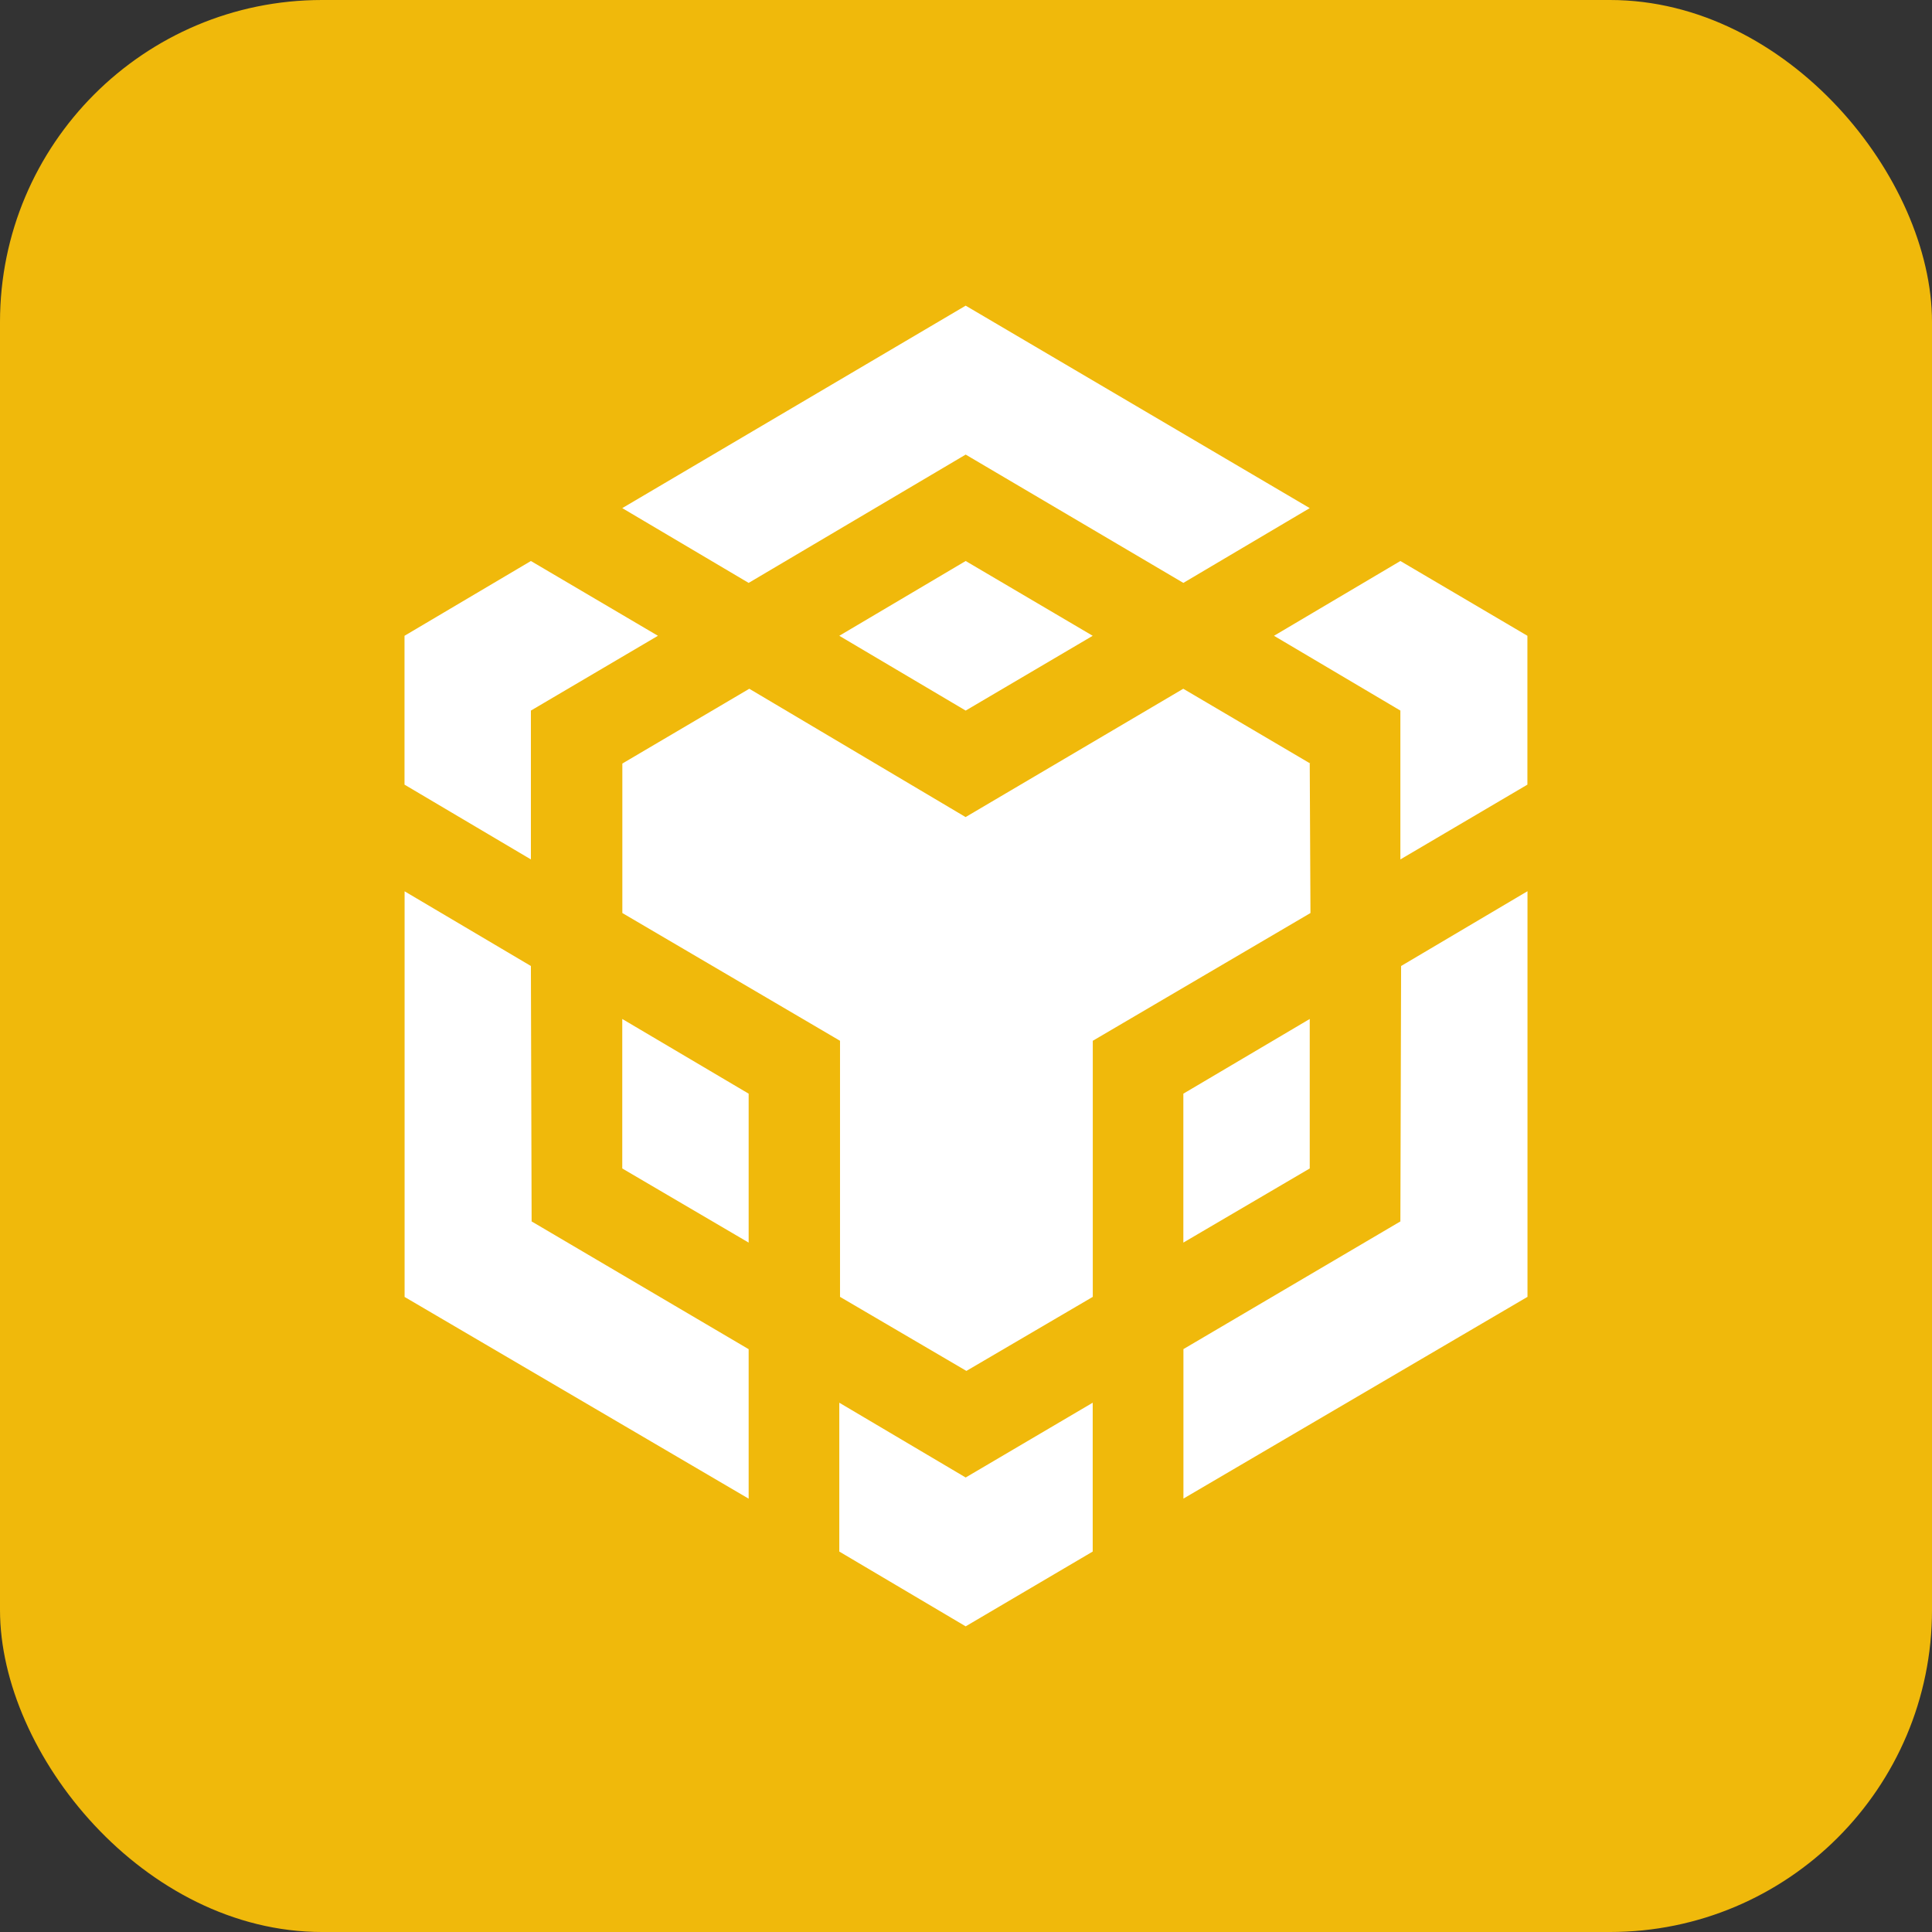 <svg viewBox="0 0 24 24" fill="none" xmlns="http://www.w3.org/2000/svg">
  <rect x="0" y="0" width="24" height="24" fill="#333333" stroke="none"/>
  <rect width="24" height="24" rx="4" fill="#F0B90B" />
  <path
    fill-rule="evenodd"
    clip-rule="evenodd"
    d="M12 0C18.628 0 24 5.372 24 12C24 18.628 18.628 24 12 24C5.372 24 0 18.628 0 12C0 5.372 5.372 0 12 0Z"
    fill="#F0B90B"
  />
  <path
    d="M16.279 11.342L16.27 9.485H16.277L14.699 8.556L11.995 10.15L9.308 8.556L7.731 9.485V11.342L10.435 12.929V16.11L12.005 17.03L13.575 16.11V12.929L16.279 11.342Z"
    fill="white"
  />
  <path
    d="M11.996 3.797L7.73 6.312L9.3 7.241L11.996 5.647L14.7 7.241L16.27 6.312L11.996 3.797Z"
    fill="white"
  />
  <path
    d="M6.604 15.173L6.595 12L5.026 11.072V16.111L9.3 18.617V16.76L6.604 15.173Z"
    fill="white"
  />
  <path
    d="M6.595 10.676V8.827L8.173 7.898L6.595 6.969L5.025 7.898V9.747L6.595 10.676Z"
    fill="white"
  />
  <path
    d="M11.996 6.969L10.426 7.898L11.996 8.827L13.574 7.898L11.996 6.969Z"
    fill="white"
  />
  <path
    d="M9.3 13.586L7.73 12.658V14.515L9.3 15.436V13.586Z"
    fill="white"
  />
  <path
    d="M11.996 18.354L10.426 17.425V19.274L11.996 20.203L13.574 19.274V17.425L11.996 18.354Z"
    fill="white"
  />
  <path
    d="M17.396 6.969L15.826 7.898L17.396 8.827V10.676L18.974 9.747V7.898L17.396 6.969Z"
    fill="white"
  />
  <path
    d="M18.975 11.071L17.405 12L17.396 15.173L14.701 16.759V18.616L18.975 16.11V11.071Z"
    fill="white"
  />
  <path
    d="M16.27 14.515L14.7 15.436V13.586L16.27 12.658V14.515Z"
    fill="white"
  />
</svg>
